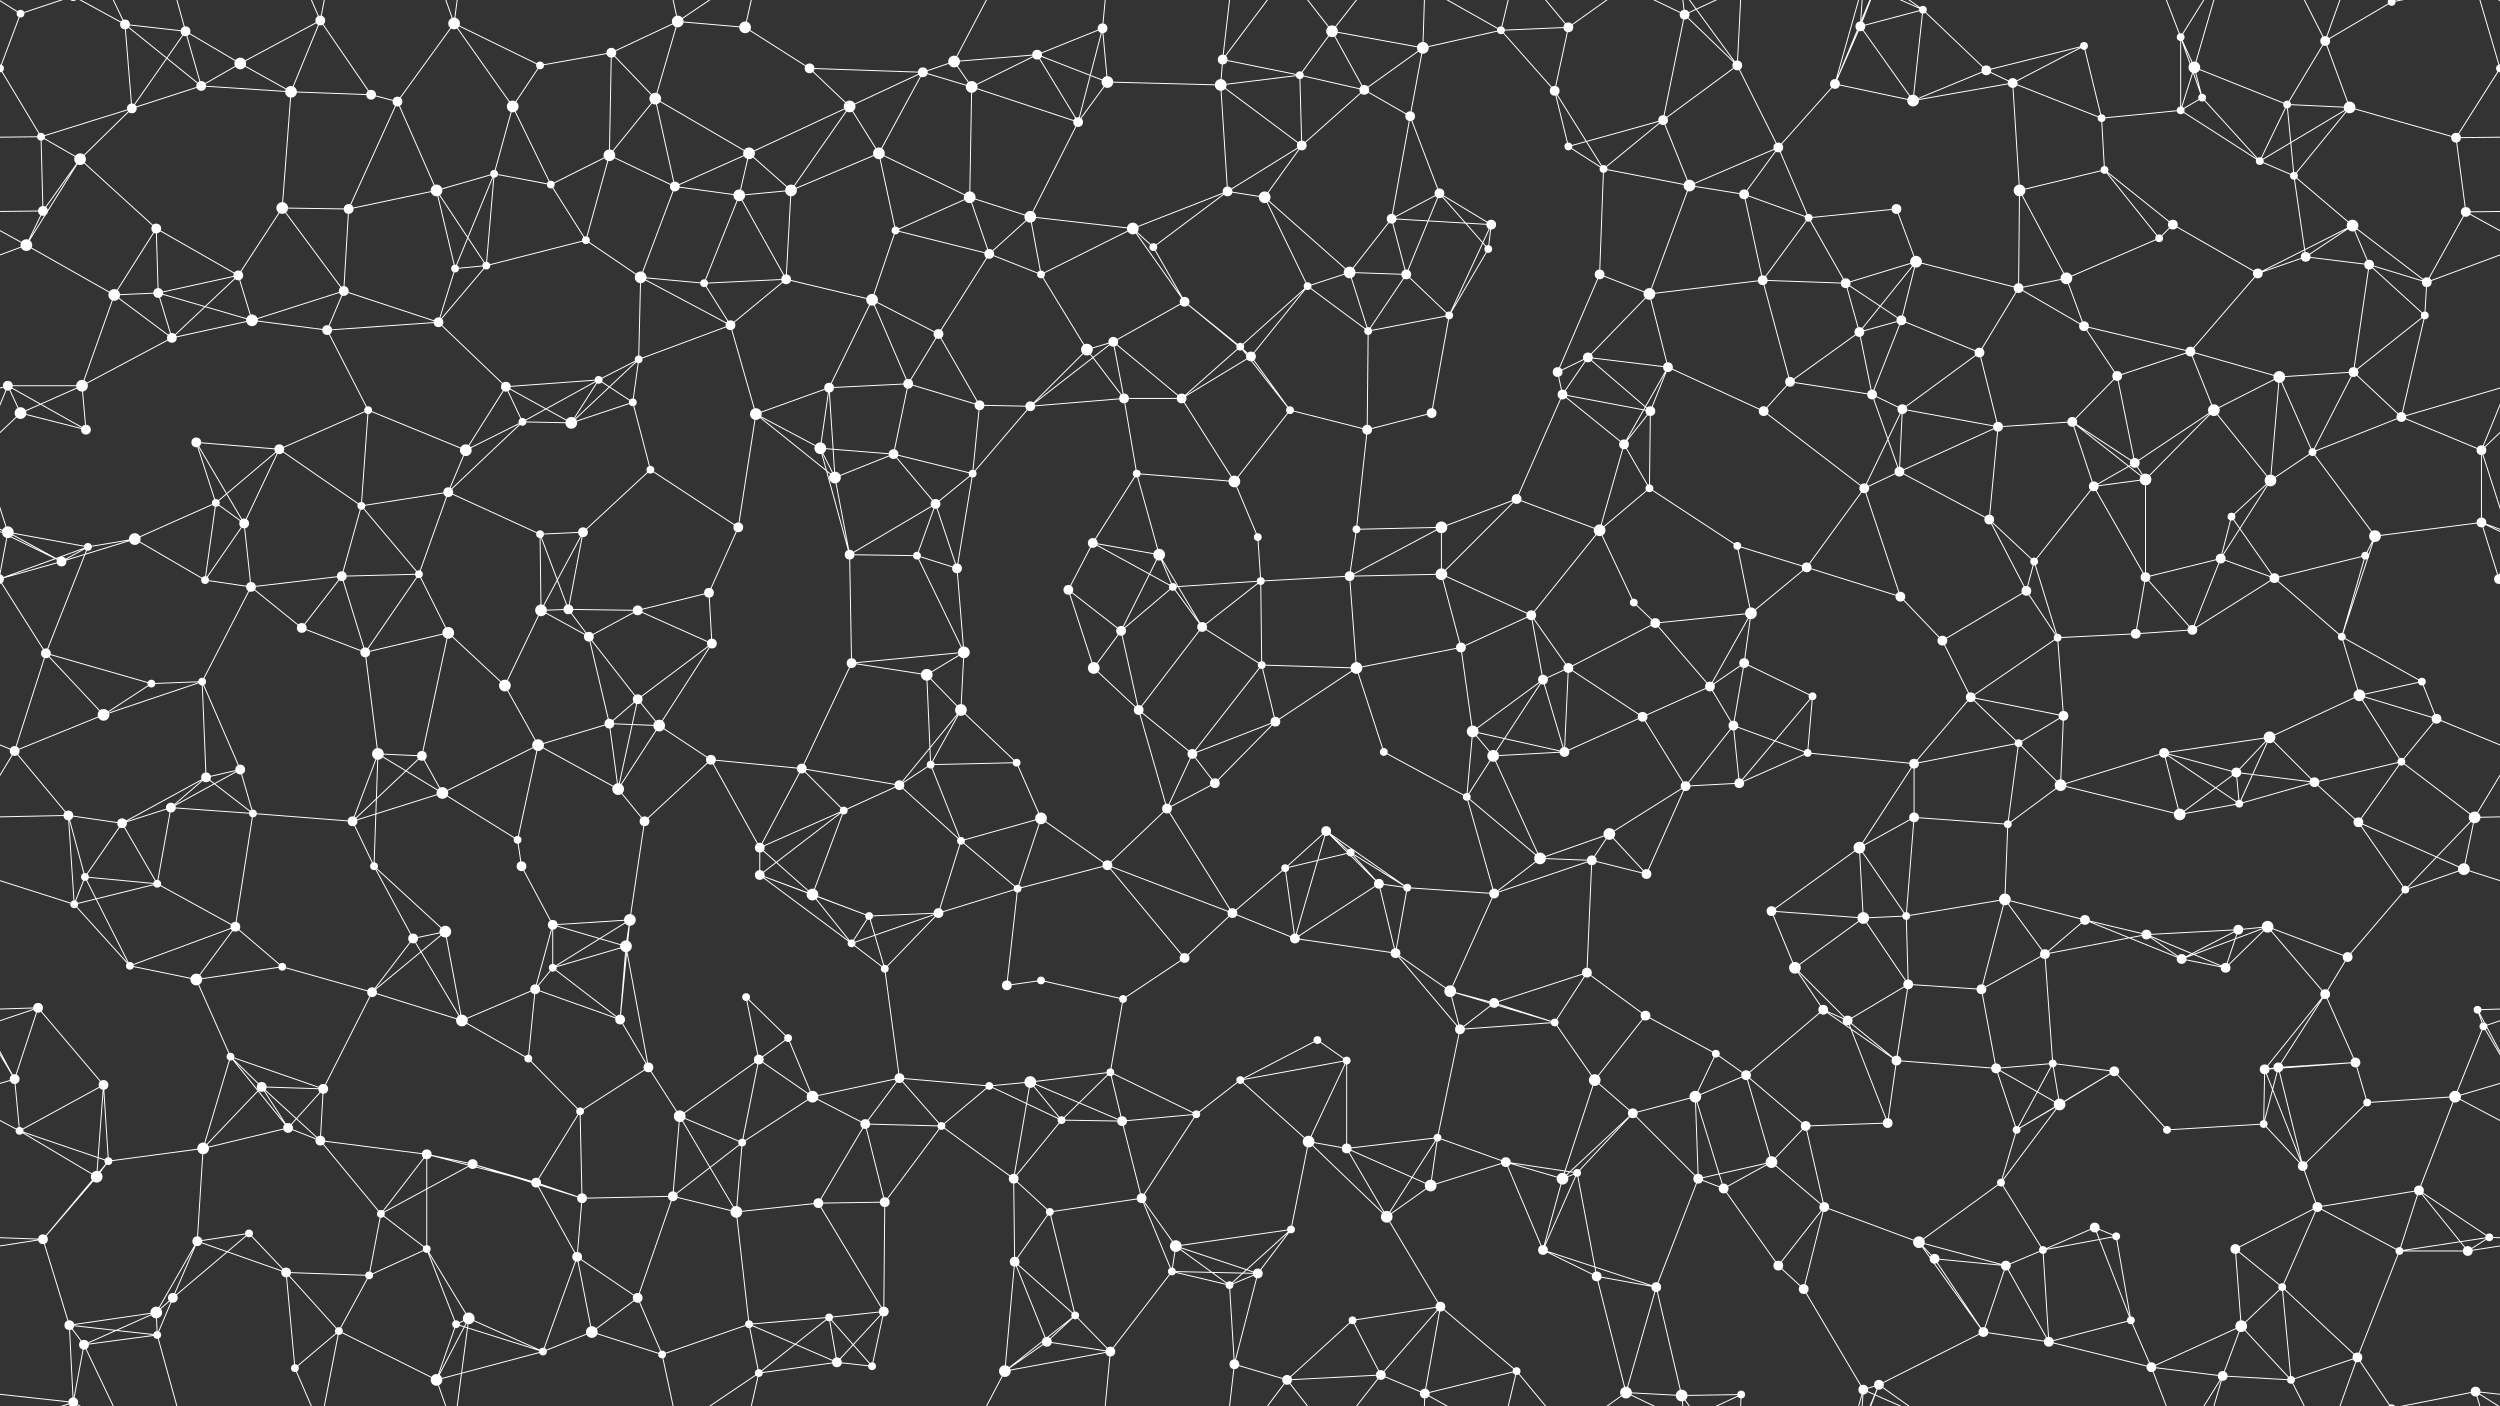 <svg xmlns="http://www.w3.org/2000/svg" width="2560" height="1440" fill="#fff"><rect width="100%" height="100%" fill="#333333" stroke="none"/><circle cx="21" cy="14" r="4"/><circle cx="128" cy="25" r="5"/><circle cx="190" cy="32" r="5"/><circle cx="246" cy="65" r="6"/><circle cx="328" cy="21" r="5"/><circle cx="465" cy="24" r="6"/><circle cx="553" cy="67" r="4"/><circle cx="626" cy="54" r="5"/><circle cx="694" cy="22" r="6"/><circle cx="763" cy="28" r="6"/><circle cx="829" cy="70" r="5"/><circle cx="945" cy="74" r="5"/><circle cx="977" cy="63" r="6"/><circle cx="1062" cy="56" r="5"/><circle cx="1129" cy="29" r="5"/><circle cx="1252" cy="61" r="5"/><circle cx="1331" cy="77" r="4"/><circle cx="1364" cy="32" r="6"/><circle cx="1457" cy="49" r="6"/><circle cx="1537" cy="31" r="4"/><circle cx="1606" cy="28" r="5"/><circle cx="1725" cy="15" r="5"/><circle cx="1779" cy="67" r="5"/><circle cx="1905" cy="27" r="5"/><circle cx="1969" cy="10" r="4"/><circle cx="2034" cy="72" r="5"/><circle cx="2134" cy="47" r="4"/><circle cx="2233" cy="38" r="4"/><circle cx="2247" cy="69" r="6"/><circle cx="2381" cy="42" r="5"/><circle cx="2449" cy="2" r="4"/><circle cx="2449" cy="1442" r="4"/><circle cx="2560" cy="70" r="4"/><circle cx="-0" cy="70" r="4"/><circle cx="42" cy="140" r="4"/><circle cx="135" cy="111" r="5"/><circle cx="206" cy="88" r="5"/><circle cx="298" cy="94" r="6"/><circle cx="380" cy="97" r="5"/><circle cx="407" cy="104" r="5"/><circle cx="525" cy="109" r="6"/><circle cx="624" cy="159" r="6"/><circle cx="671" cy="101" r="6"/><circle cx="767" cy="157" r="6"/><circle cx="870" cy="109" r="6"/><circle cx="900" cy="157" r="6"/><circle cx="995" cy="89" r="6"/><circle cx="1104" cy="125" r="5"/><circle cx="1134" cy="84" r="6"/><circle cx="1250" cy="87" r="6"/><circle cx="1333" cy="149" r="5"/><circle cx="1397" cy="92" r="5"/><circle cx="1444" cy="119" r="5"/><circle cx="1592" cy="93" r="5"/><circle cx="1606" cy="150" r="4"/><circle cx="1703" cy="123" r="5"/><circle cx="1821" cy="151" r="5"/><circle cx="1879" cy="86" r="5"/><circle cx="1959" cy="103" r="6"/><circle cx="2061" cy="85" r="5"/><circle cx="2152" cy="121" r="4"/><circle cx="2233" cy="113" r="4"/><circle cx="2255" cy="100" r="4"/><circle cx="2342" cy="107" r="4"/><circle cx="2406" cy="110" r="6"/><circle cx="2515" cy="141" r="5"/><circle cx="44" cy="216" r="5"/><circle cx="82" cy="163" r="6"/><circle cx="160" cy="234" r="5"/><circle cx="289" cy="213" r="6"/><circle cx="357" cy="214" r="5"/><circle cx="447" cy="195" r="6"/><circle cx="506" cy="178" r="4"/><circle cx="564" cy="189" r="4"/><circle cx="691" cy="191" r="5"/><circle cx="757" cy="200" r="6"/><circle cx="810" cy="195" r="6"/><circle cx="917" cy="236" r="4"/><circle cx="993" cy="202" r="6"/><circle cx="1055" cy="222" r="6"/><circle cx="1160" cy="234" r="6"/><circle cx="1257" cy="196" r="5"/><circle cx="1295" cy="202" r="6"/><circle cx="1425" cy="224" r="5"/><circle cx="1474" cy="198" r="5"/><circle cx="1527" cy="230" r="5"/><circle cx="1642" cy="173" r="4"/><circle cx="1730" cy="190" r="6"/><circle cx="1786" cy="199" r="5"/><circle cx="1852" cy="223" r="4"/><circle cx="1942" cy="214" r="5"/><circle cx="2068" cy="195" r="6"/><circle cx="2155" cy="174" r="4"/><circle cx="2225" cy="230" r="5"/><circle cx="2314" cy="165" r="4"/><circle cx="2349" cy="180" r="4"/><circle cx="2409" cy="231" r="6"/><circle cx="2525" cy="217" r="5"/><circle cx="27" cy="251" r="6"/><circle cx="117" cy="302" r="6"/><circle cx="162" cy="300" r="5"/><circle cx="244" cy="282" r="5"/><circle cx="352" cy="298" r="5"/><circle cx="466" cy="275" r="4"/><circle cx="498" cy="272" r="4"/><circle cx="600" cy="246" r="4"/><circle cx="656" cy="284" r="6"/><circle cx="721" cy="290" r="4"/><circle cx="805" cy="286" r="5"/><circle cx="893" cy="307" r="6"/><circle cx="1013" cy="260" r="5"/><circle cx="1066" cy="281" r="4"/><circle cx="1181" cy="253" r="4"/><circle cx="1213" cy="309" r="5"/><circle cx="1339" cy="293" r="4"/><circle cx="1382" cy="279" r="6"/><circle cx="1440" cy="281" r="5"/><circle cx="1524" cy="255" r="4"/><circle cx="1638" cy="281" r="5"/><circle cx="1689" cy="301" r="6"/><circle cx="1805" cy="287" r="5"/><circle cx="1890" cy="290" r="5"/><circle cx="1962" cy="268" r="6"/><circle cx="2067" cy="295" r="5"/><circle cx="2116" cy="285" r="6"/><circle cx="2211" cy="244" r="4"/><circle cx="2312" cy="280" r="5"/><circle cx="2361" cy="263" r="5"/><circle cx="2426" cy="271" r="5"/><circle cx="2485" cy="289" r="5"/><circle cx="8" cy="395" r="5"/><circle cx="84" cy="395" r="6"/><circle cx="176" cy="346" r="5"/><circle cx="258" cy="328" r="6"/><circle cx="335" cy="338" r="5"/><circle cx="449" cy="330" r="5"/><circle cx="518" cy="396" r="5"/><circle cx="613" cy="389" r="4"/><circle cx="654" cy="368" r="4"/><circle cx="748" cy="333" r="5"/><circle cx="849" cy="397" r="5"/><circle cx="930" cy="393" r="5"/><circle cx="961" cy="342" r="5"/><circle cx="1113" cy="358" r="6"/><circle cx="1140" cy="350" r="5"/><circle cx="1270" cy="355" r="4"/><circle cx="1281" cy="365" r="5"/><circle cx="1401" cy="339" r="4"/><circle cx="1484" cy="323" r="4"/><circle cx="1595" cy="381" r="5"/><circle cx="1626" cy="366" r="5"/><circle cx="1708" cy="376" r="5"/><circle cx="1833" cy="391" r="5"/><circle cx="1904" cy="340" r="5"/><circle cx="1947" cy="328" r="5"/><circle cx="2027" cy="361" r="5"/><circle cx="2134" cy="334" r="5"/><circle cx="2168" cy="385" r="5"/><circle cx="2243" cy="360" r="5"/><circle cx="2334" cy="386" r="6"/><circle cx="2410" cy="381" r="5"/><circle cx="2483" cy="323" r="4"/><circle cx="21" cy="423" r="6"/><circle cx="88" cy="440" r="5"/><circle cx="201" cy="453" r="5"/><circle cx="286" cy="460" r="5"/><circle cx="377" cy="420" r="4"/><circle cx="477" cy="461" r="6"/><circle cx="535" cy="432" r="4"/><circle cx="585" cy="433" r="6"/><circle cx="648" cy="412" r="4"/><circle cx="774" cy="424" r="6"/><circle cx="840" cy="459" r="6"/><circle cx="915" cy="465" r="5"/><circle cx="1003" cy="415" r="5"/><circle cx="1055" cy="416" r="5"/><circle cx="1151" cy="408" r="5"/><circle cx="1210" cy="408" r="5"/><circle cx="1321" cy="420" r="4"/><circle cx="1400" cy="440" r="5"/><circle cx="1466" cy="423" r="5"/><circle cx="1600" cy="404" r="5"/><circle cx="1663" cy="455" r="5"/><circle cx="1690" cy="421" r="5"/><circle cx="1806" cy="421" r="5"/><circle cx="1917" cy="404" r="5"/><circle cx="1948" cy="419" r="5"/><circle cx="2046" cy="437" r="5"/><circle cx="2122" cy="432" r="5"/><circle cx="2186" cy="474" r="5"/><circle cx="2267" cy="420" r="6"/><circle cx="2368" cy="463" r="4"/><circle cx="2459" cy="427" r="5"/><circle cx="2541" cy="461" r="5"/><circle cx="8" cy="545" r="6"/><circle cx="138" cy="552" r="6"/><circle cx="221" cy="515" r="4"/><circle cx="250" cy="536" r="5"/><circle cx="370" cy="518" r="4"/><circle cx="459" cy="504" r="5"/><circle cx="553" cy="547" r="4"/><circle cx="597" cy="545" r="5"/><circle cx="666" cy="481" r="4"/><circle cx="756" cy="540" r="5"/><circle cx="855" cy="489" r="6"/><circle cx="958" cy="516" r="5"/><circle cx="996" cy="485" r="4"/><circle cx="1119" cy="556" r="5"/><circle cx="1164" cy="485" r="4"/><circle cx="1264" cy="493" r="6"/><circle cx="1288" cy="550" r="4"/><circle cx="1389" cy="542" r="4"/><circle cx="1476" cy="540" r="6"/><circle cx="1553" cy="511" r="5"/><circle cx="1638" cy="543" r="6"/><circle cx="1689" cy="500" r="4"/><circle cx="1779" cy="559" r="4"/><circle cx="1909" cy="500" r="5"/><circle cx="1945" cy="483" r="5"/><circle cx="2037" cy="532" r="5"/><circle cx="2144" cy="498" r="5"/><circle cx="2197" cy="491" r="6"/><circle cx="2285" cy="529" r="4"/><circle cx="2325" cy="492" r="6"/><circle cx="2432" cy="549" r="6"/><circle cx="2541" cy="535" r="5"/><circle cx="63" cy="575" r="5"/><circle cx="90" cy="560" r="4"/><circle cx="210" cy="594" r="4"/><circle cx="257" cy="601" r="5"/><circle cx="350" cy="590" r="5"/><circle cx="429" cy="588" r="4"/><circle cx="554" cy="625" r="6"/><circle cx="582" cy="624" r="5"/><circle cx="653" cy="625" r="5"/><circle cx="726" cy="607" r="5"/><circle cx="870" cy="568" r="5"/><circle cx="939" cy="569" r="4"/><circle cx="980" cy="582" r="5"/><circle cx="1094" cy="604" r="5"/><circle cx="1187" cy="568" r="6"/><circle cx="1201" cy="601" r="4"/><circle cx="1291" cy="595" r="4"/><circle cx="1382" cy="590" r="5"/><circle cx="1476" cy="588" r="6"/><circle cx="1568" cy="630" r="5"/><circle cx="1673" cy="617" r="4"/><circle cx="1695" cy="638" r="5"/><circle cx="1793" cy="628" r="6"/><circle cx="1850" cy="581" r="5"/><circle cx="1946" cy="611" r="5"/><circle cx="2075" cy="605" r="5"/><circle cx="2083" cy="575" r="4"/><circle cx="2197" cy="591" r="5"/><circle cx="2274" cy="572" r="5"/><circle cx="2329" cy="592" r="5"/><circle cx="2422" cy="569" r="4"/><circle cx="2559" cy="593" r="5"/><circle cx="-1" cy="593" r="5"/><circle cx="47" cy="669" r="5"/><circle cx="155" cy="700" r="4"/><circle cx="207" cy="698" r="4"/><circle cx="309" cy="643" r="5"/><circle cx="374" cy="668" r="5"/><circle cx="459" cy="648" r="6"/><circle cx="517" cy="702" r="6"/><circle cx="603" cy="652" r="5"/><circle cx="653" cy="716" r="5"/><circle cx="729" cy="659" r="5"/><circle cx="872" cy="679" r="5"/><circle cx="949" cy="691" r="6"/><circle cx="987" cy="668" r="6"/><circle cx="1120" cy="684" r="6"/><circle cx="1148" cy="646" r="5"/><circle cx="1231" cy="642" r="5"/><circle cx="1292" cy="681" r="4"/><circle cx="1389" cy="684" r="6"/><circle cx="1496" cy="663" r="5"/><circle cx="1580" cy="696" r="5"/><circle cx="1606" cy="684" r="5"/><circle cx="1751" cy="703" r="5"/><circle cx="1786" cy="679" r="5"/><circle cx="1856" cy="713" r="4"/><circle cx="1989" cy="656" r="5"/><circle cx="2018" cy="714" r="5"/><circle cx="2107" cy="653" r="4"/><circle cx="2187" cy="649" r="5"/><circle cx="2245" cy="645" r="5"/><circle cx="2398" cy="652" r="4"/><circle cx="2416" cy="712" r="6"/><circle cx="2480" cy="698" r="4"/><circle cx="15" cy="769" r="5"/><circle cx="106" cy="732" r="6"/><circle cx="211" cy="796" r="5"/><circle cx="246" cy="788" r="5"/><circle cx="387" cy="772" r="6"/><circle cx="432" cy="774" r="5"/><circle cx="551" cy="763" r="6"/><circle cx="624" cy="741" r="5"/><circle cx="675" cy="743" r="6"/><circle cx="728" cy="778" r="5"/><circle cx="821" cy="787" r="5"/><circle cx="953" cy="783" r="4"/><circle cx="984" cy="727" r="6"/><circle cx="1041" cy="781" r="4"/><circle cx="1166" cy="727" r="5"/><circle cx="1221" cy="772" r="5"/><circle cx="1306" cy="739" r="5"/><circle cx="1417" cy="770" r="4"/><circle cx="1508" cy="749" r="6"/><circle cx="1529" cy="774" r="6"/><circle cx="1602" cy="770" r="5"/><circle cx="1682" cy="734" r="5"/><circle cx="1775" cy="743" r="5"/><circle cx="1851" cy="771" r="4"/><circle cx="1960" cy="782" r="5"/><circle cx="2067" cy="761" r="4"/><circle cx="2113" cy="733" r="5"/><circle cx="2216" cy="771" r="5"/><circle cx="2290" cy="791" r="5"/><circle cx="2324" cy="755" r="6"/><circle cx="2459" cy="780" r="4"/><circle cx="2495" cy="736" r="5"/><circle cx="70" cy="835" r="5"/><circle cx="125" cy="843" r="5"/><circle cx="175" cy="827" r="5"/><circle cx="259" cy="833" r="4"/><circle cx="361" cy="841" r="5"/><circle cx="453" cy="812" r="6"/><circle cx="530" cy="860" r="4"/><circle cx="633" cy="808" r="6"/><circle cx="660" cy="841" r="5"/><circle cx="778" cy="868" r="5"/><circle cx="864" cy="830" r="4"/><circle cx="921" cy="804" r="5"/><circle cx="984" cy="861" r="4"/><circle cx="1066" cy="838" r="6"/><circle cx="1195" cy="828" r="5"/><circle cx="1244" cy="802" r="5"/><circle cx="1358" cy="851" r="5"/><circle cx="1383" cy="873" r="4"/><circle cx="1502" cy="816" r="4"/><circle cx="1577" cy="879" r="6"/><circle cx="1648" cy="854" r="6"/><circle cx="1726" cy="805" r="5"/><circle cx="1781" cy="802" r="5"/><circle cx="1904" cy="868" r="6"/><circle cx="1960" cy="837" r="5"/><circle cx="2056" cy="844" r="4"/><circle cx="2110" cy="804" r="6"/><circle cx="2232" cy="834" r="6"/><circle cx="2293" cy="823" r="4"/><circle cx="2370" cy="801" r="5"/><circle cx="2415" cy="842" r="5"/><circle cx="2534" cy="837" r="6"/><circle cx="76" cy="926" r="4"/><circle cx="87" cy="898" r="4"/><circle cx="161" cy="905" r="4"/><circle cx="241" cy="949" r="5"/><circle cx="383" cy="887" r="4"/><circle cx="456" cy="954" r="6"/><circle cx="534" cy="887" r="5"/><circle cx="566" cy="947" r="5"/><circle cx="645" cy="942" r="6"/><circle cx="778" cy="896" r="5"/><circle cx="832" cy="916" r="6"/><circle cx="890" cy="938" r="4"/><circle cx="961" cy="935" r="5"/><circle cx="1042" cy="910" r="4"/><circle cx="1134" cy="886" r="5"/><circle cx="1262" cy="935" r="5"/><circle cx="1316" cy="889" r="4"/><circle cx="1412" cy="905" r="5"/><circle cx="1441" cy="909" r="4"/><circle cx="1530" cy="915" r="5"/><circle cx="1630" cy="881" r="5"/><circle cx="1686" cy="895" r="5"/><circle cx="1814" cy="933" r="5"/><circle cx="1908" cy="940" r="6"/><circle cx="1952" cy="938" r="4"/><circle cx="2053" cy="921" r="6"/><circle cx="2135" cy="942" r="5"/><circle cx="2198" cy="957" r="5"/><circle cx="2292" cy="952" r="5"/><circle cx="2322" cy="949" r="6"/><circle cx="2463" cy="911" r="4"/><circle cx="2523" cy="890" r="6"/><circle cx="39" cy="1032" r="5"/><circle cx="133" cy="989" r="4"/><circle cx="201" cy="1003" r="6"/><circle cx="289" cy="990" r="4"/><circle cx="381" cy="1016" r="5"/><circle cx="423" cy="961" r="5"/><circle cx="548" cy="1013" r="5"/><circle cx="566" cy="991" r="4"/><circle cx="641" cy="969" r="6"/><circle cx="764" cy="1021" r="4"/><circle cx="872" cy="966" r="4"/><circle cx="906" cy="992" r="4"/><circle cx="1031" cy="1009" r="5"/><circle cx="1066" cy="1004" r="4"/><circle cx="1150" cy="1023" r="4"/><circle cx="1213" cy="981" r="5"/><circle cx="1326" cy="961" r="5"/><circle cx="1429" cy="976" r="5"/><circle cx="1485" cy="1015" r="6"/><circle cx="1530" cy="1027" r="5"/><circle cx="1625" cy="996" r="5"/><circle cx="1685" cy="1040" r="5"/><circle cx="1838" cy="991" r="6"/><circle cx="1867" cy="1034" r="5"/><circle cx="1954" cy="1008" r="5"/><circle cx="2029" cy="1013" r="5"/><circle cx="2094" cy="977" r="5"/><circle cx="2234" cy="982" r="5"/><circle cx="2279" cy="991" r="5"/><circle cx="2381" cy="1018" r="5"/><circle cx="2404" cy="980" r="5"/><circle cx="2537" cy="1034" r="4"/><circle cx="15" cy="1105" r="5"/><circle cx="106" cy="1111" r="5"/><circle cx="236" cy="1082" r="4"/><circle cx="268" cy="1113" r="5"/><circle cx="331" cy="1115" r="5"/><circle cx="473" cy="1045" r="6"/><circle cx="541" cy="1084" r="4"/><circle cx="635" cy="1044" r="5"/><circle cx="664" cy="1093" r="5"/><circle cx="777" cy="1085" r="5"/><circle cx="807" cy="1063" r="4"/><circle cx="921" cy="1104" r="5"/><circle cx="1013" cy="1112" r="4"/><circle cx="1055" cy="1108" r="6"/><circle cx="1137" cy="1098" r="4"/><circle cx="1270" cy="1106" r="4"/><circle cx="1349" cy="1065" r="4"/><circle cx="1379" cy="1086" r="4"/><circle cx="1495" cy="1054" r="5"/><circle cx="1592" cy="1047" r="4"/><circle cx="1633" cy="1106" r="6"/><circle cx="1757" cy="1079" r="4"/><circle cx="1788" cy="1101" r="5"/><circle cx="1892" cy="1045" r="5"/><circle cx="1942" cy="1086" r="5"/><circle cx="2044" cy="1094" r="5"/><circle cx="2102" cy="1089" r="4"/><circle cx="2165" cy="1097" r="5"/><circle cx="2319" cy="1095" r="5"/><circle cx="2333" cy="1093" r="5"/><circle cx="2412" cy="1088" r="5"/><circle cx="2543" cy="1051" r="4"/><circle cx="20" cy="1158" r="4"/><circle cx="111" cy="1189" r="4"/><circle cx="208" cy="1176" r="6"/><circle cx="295" cy="1155" r="5"/><circle cx="328" cy="1168" r="5"/><circle cx="437" cy="1182" r="5"/><circle cx="484" cy="1192" r="5"/><circle cx="594" cy="1138" r="4"/><circle cx="696" cy="1143" r="6"/><circle cx="760" cy="1170" r="4"/><circle cx="832" cy="1123" r="6"/><circle cx="886" cy="1151" r="5"/><circle cx="964" cy="1153" r="4"/><circle cx="1087" cy="1147" r="4"/><circle cx="1149" cy="1148" r="5"/><circle cx="1225" cy="1141" r="4"/><circle cx="1340" cy="1169" r="6"/><circle cx="1379" cy="1176" r="5"/><circle cx="1472" cy="1165" r="4"/><circle cx="1542" cy="1190" r="5"/><circle cx="1672" cy="1140" r="5"/><circle cx="1736" cy="1123" r="6"/><circle cx="1814" cy="1190" r="6"/><circle cx="1849" cy="1153" r="5"/><circle cx="1933" cy="1150" r="5"/><circle cx="2065" cy="1157" r="4"/><circle cx="2109" cy="1131" r="6"/><circle cx="2219" cy="1157" r="4"/><circle cx="2318" cy="1151" r="4"/><circle cx="2358" cy="1194" r="5"/><circle cx="2424" cy="1129" r="4"/><circle cx="2514" cy="1123" r="6"/><circle cx="44" cy="1269" r="5"/><circle cx="99" cy="1205" r="6"/><circle cx="202" cy="1271" r="5"/><circle cx="255" cy="1263" r="4"/><circle cx="390" cy="1243" r="4"/><circle cx="437" cy="1279" r="4"/><circle cx="549" cy="1211" r="5"/><circle cx="596" cy="1227" r="5"/><circle cx="689" cy="1225" r="5"/><circle cx="754" cy="1241" r="6"/><circle cx="838" cy="1232" r="5"/><circle cx="906" cy="1231" r="5"/><circle cx="1038" cy="1207" r="5"/><circle cx="1075" cy="1241" r="4"/><circle cx="1169" cy="1227" r="5"/><circle cx="1204" cy="1276" r="6"/><circle cx="1322" cy="1259" r="4"/><circle cx="1420" cy="1246" r="6"/><circle cx="1465" cy="1214" r="6"/><circle cx="1600" cy="1207" r="6"/><circle cx="1615" cy="1201" r="4"/><circle cx="1739" cy="1207" r="5"/><circle cx="1765" cy="1217" r="5"/><circle cx="1868" cy="1236" r="5"/><circle cx="1965" cy="1272" r="6"/><circle cx="2049" cy="1211" r="4"/><circle cx="2145" cy="1257" r="5"/><circle cx="2167" cy="1266" r="4"/><circle cx="2289" cy="1279" r="5"/><circle cx="2373" cy="1236" r="5"/><circle cx="2477" cy="1219" r="5"/><circle cx="2549" cy="1267" r="4"/><circle cx="71" cy="1357" r="5"/><circle cx="160" cy="1344" r="6"/><circle cx="177" cy="1329" r="5"/><circle cx="293" cy="1303" r="5"/><circle cx="378" cy="1306" r="4"/><circle cx="467" cy="1356" r="4"/><circle cx="480" cy="1350" r="6"/><circle cx="591" cy="1287" r="5"/><circle cx="653" cy="1329" r="5"/><circle cx="767" cy="1356" r="4"/><circle cx="849" cy="1349" r="4"/><circle cx="905" cy="1343" r="5"/><circle cx="1039" cy="1292" r="5"/><circle cx="1101" cy="1347" r="4"/><circle cx="1200" cy="1302" r="4"/><circle cx="1259" cy="1316" r="4"/><circle cx="1288" cy="1304" r="5"/><circle cx="1385" cy="1352" r="4"/><circle cx="1475" cy="1338" r="5"/><circle cx="1580" cy="1280" r="5"/><circle cx="1635" cy="1307" r="5"/><circle cx="1696" cy="1318" r="5"/><circle cx="1821" cy="1296" r="5"/><circle cx="1847" cy="1320" r="5"/><circle cx="1981" cy="1289" r="5"/><circle cx="2054" cy="1296" r="5"/><circle cx="2092" cy="1280" r="4"/><circle cx="2182" cy="1352" r="4"/><circle cx="2295" cy="1358" r="6"/><circle cx="2337" cy="1318" r="4"/><circle cx="2457" cy="1281" r="4"/><circle cx="2527" cy="1281" r="5"/><circle cx="75" cy="1436" r="5"/><circle cx="75" cy="-4" r="5"/><circle cx="86" cy="1377" r="5"/><circle cx="161" cy="1367" r="4"/><circle cx="302" cy="1401" r="4"/><circle cx="347" cy="1363" r="4"/><circle cx="447" cy="1413" r="6"/><circle cx="556" cy="1384" r="4"/><circle cx="606" cy="1364" r="6"/><circle cx="678" cy="1387" r="4"/><circle cx="777" cy="1406" r="4"/><circle cx="857" cy="1395" r="5"/><circle cx="893" cy="1399" r="4"/><circle cx="1029" cy="1404" r="6"/><circle cx="1072" cy="1374" r="5"/><circle cx="1137" cy="1384" r="5"/><circle cx="1264" cy="1397" r="5"/><circle cx="1318" cy="1413" r="5"/><circle cx="1414" cy="1408" r="5"/><circle cx="1459" cy="1427" r="5"/><circle cx="1553" cy="1404" r="4"/><circle cx="1665" cy="1426" r="6"/><circle cx="1722" cy="1429" r="6"/><circle cx="1783" cy="1428" r="4"/><circle cx="1908" cy="1423" r="5"/><circle cx="1924" cy="1418" r="5"/><circle cx="2031" cy="1364" r="5"/><circle cx="2098" cy="1374" r="5"/><circle cx="2203" cy="1400" r="5"/><circle cx="2276" cy="1409" r="5"/><circle cx="2346" cy="1413" r="4"/><circle cx="2414" cy="1390" r="5"/><circle cx="2535" cy="1425" r="5"/><path stroke="#fff" d="M21 14L-0 70M21 14L75 -4M21 14L-25 -15M2581 14L2560 70M2581 14L2535 -15M21 1454L75 1436M21 1454L-25 1425M2581 1454L2535 1425M128 25L190 32M128 25L135 111M128 25L206 88M128 25L75 -4M128 25L86 -63M128 1465L75 1436M128 1465L86 1377M190 32L246 65M190 32L135 111M190 32L206 88M190 32L161 -73M190 1472L161 1367M246 65L328 21M246 65L206 88M246 65L298 94M328 21L298 94M328 21L380 97M328 21L302 -39M328 21L347 -77M328 1461L302 1401M328 1461L347 1363M465 24L553 67M465 24L407 104M465 24L525 109M465 24L480 -90M465 24L447 -27M465 1464L480 1350M465 1464L447 1413M553 67L626 54M553 67L525 109M626 54L694 22M626 54L624 159M626 54L671 101M694 22L763 28M694 22L671 101M694 22L678 -53M694 22L777 -34M694 1462L678 1387M694 1462L777 1406M763 28L829 70M763 28L777 -34M763 1468L777 1406M829 70L945 74M829 70L870 109M945 74L977 63M945 74L870 109M945 74L900 157M945 74L995 89M977 63L1062 56M977 63L995 89M977 63L1029 -36M977 1503L1029 1404M1062 56L1129 29M1062 56L995 89M1062 56L1104 125M1062 56L1134 84M1129 29L1104 125M1129 29L1134 84M1129 29L1137 -56M1129 1469L1137 1384M1252 61L1331 77M1252 61L1250 87M1252 61L1264 -43M1252 61L1318 -27M1252 1501L1264 1397M1252 1501L1318 1413M1331 77L1364 32M1331 77L1250 87M1331 77L1333 149M1331 77L1397 92M1364 32L1457 49M1364 32L1397 92M1364 32L1318 -27M1364 32L1414 -32M1364 1472L1318 1413M1364 1472L1414 1408M1457 49L1537 31M1457 49L1397 92M1457 49L1444 119M1457 49L1459 -13M1457 1489L1459 1427M1537 31L1606 28M1537 31L1592 93M1537 31L1459 -13M1537 31L1553 -36M1537 1471L1459 1427M1537 1471L1553 1404M1606 28L1592 93M1606 28L1553 -36M1606 28L1665 -14M1606 1468L1553 1404M1606 1468L1665 1426M1725 15L1779 67M1725 15L1703 123M1725 15L1665 -14M1725 15L1722 -11M1725 15L1783 -12M1725 1455L1665 1426M1725 1455L1722 1429M1725 1455L1783 1428M1779 67L1703 123M1779 67L1821 151M1779 67L1722 -11M1779 67L1783 -12M1779 1507L1722 1429M1779 1507L1783 1428M1905 27L1969 10M1905 27L1879 86M1905 27L1959 103M1905 27L1908 -17M1905 27L1924 -22M1905 1467L1908 1423M1905 1467L1924 1418M1969 10L2034 72M1969 10L1959 103M1969 10L1908 -17M1969 10L1924 -22M1969 1450L1908 1423M1969 1450L1924 1418M2034 72L2134 47M2034 72L1959 103M2034 72L2061 85M2134 47L2061 85M2134 47L2152 121M2233 38L2247 69M2233 38L2233 113M2233 38L2255 100M2233 38L2203 -40M2233 38L2276 -31M2233 1478L2203 1400M2233 1478L2276 1409M2247 69L2233 113M2247 69L2255 100M2247 69L2342 107M2247 69L2276 -31M2247 1509L2276 1409M2381 42L2449 2M2381 42L2342 107M2381 42L2406 110M2381 42L2346 -27M2381 42L2414 -50M2381 1482L2346 1413M2381 1482L2414 1390M2449 2L2414 -50M2449 2L2535 -15M2449 1442L2414 1390M2449 1442L2535 1425M2560 70L2602 140M2560 70L2515 141M2560 70L2535 -15M-0 70L42 140M2560 1510L2535 1425M42 140L135 111M42 140L-45 141M42 140L44 216M42 140L82 163M2602 140L2515 141M135 111L206 88M135 111L82 163M206 88L298 94M298 94L380 97M298 94L289 213M380 97L407 104M407 104L357 214M407 104L447 195M525 109L506 178M525 109L564 189M624 159L671 101M624 159L564 189M624 159L691 191M624 159L600 246M671 101L767 157M671 101L691 191M767 157L870 109M767 157L691 191M767 157L757 200M767 157L810 195M870 109L900 157M870 109L810 195M900 157L810 195M900 157L917 236M900 157L993 202M995 89L1104 125M995 89L993 202M1104 125L1134 84M1104 125L1055 222M1134 84L1250 87M1250 87L1333 149M1250 87L1257 196M1333 149L1397 92M1333 149L1257 196M1333 149L1295 202M1397 92L1444 119M1444 119L1425 224M1444 119L1474 198M1592 93L1606 150M1592 93L1642 173M1606 150L1703 123M1606 150L1642 173M1703 123L1642 173M1703 123L1730 190M1821 151L1879 86M1821 151L1730 190M1821 151L1786 199M1821 151L1852 223M1879 86L1959 103M1879 86L1908 -17M1879 86L1924 -22M1879 1526L1908 1423M1879 1526L1924 1418M1959 103L2061 85M2061 85L2152 121M2061 85L2068 195M2152 121L2233 113M2152 121L2155 174M2233 113L2255 100M2233 113L2314 165M2255 100L2314 165M2342 107L2406 110M2342 107L2314 165M2342 107L2349 180M2406 110L2515 141M2406 110L2314 165M2406 110L2349 180M2515 141L2525 217M44 216L82 163M44 216L-35 217M44 216L27 251M2604 216L2525 217M82 163L160 234M82 163L27 251M160 234L117 302M160 234L162 300M160 234L244 282M289 213L357 214M289 213L244 282M289 213L352 298M357 214L447 195M357 214L352 298M447 195L506 178M447 195L466 275M447 195L498 272M506 178L564 189M506 178L466 275M506 178L498 272M564 189L600 246M691 191L757 200M691 191L656 284M757 200L810 195M757 200L721 290M757 200L805 286M810 195L805 286M917 236L993 202M917 236L893 307M917 236L1013 260M993 202L1055 222M993 202L1013 260M1055 222L1160 234M1055 222L1013 260M1055 222L1066 281M1160 234L1257 196M1160 234L1066 281M1160 234L1181 253M1160 234L1213 309M1257 196L1295 202M1257 196L1181 253M1295 202L1339 293M1295 202L1382 279M1425 224L1474 198M1425 224L1527 230M1425 224L1382 279M1425 224L1440 281M1474 198L1527 230M1474 198L1440 281M1474 198L1524 255M1527 230L1524 255M1527 230L1484 323M1642 173L1730 190M1642 173L1638 281M1730 190L1786 199M1730 190L1689 301M1786 199L1852 223M1786 199L1805 287M1852 223L1942 214M1852 223L1805 287M1852 223L1890 290M1942 214L1962 268M2068 195L2155 174M2068 195L2067 295M2068 195L2116 285M2155 174L2225 230M2155 174L2211 244M2225 230L2211 244M2225 230L2312 280M2314 165L2349 180M2349 180L2409 231M2349 180L2361 263M2409 231L2312 280M2409 231L2361 263M2409 231L2426 271M2409 231L2485 289M2525 217L2587 251M2525 217L2485 289M-35 217L27 251M27 251L117 302M27 251L-75 289M2587 251L2485 289M117 302L162 300M117 302L84 395M117 302L176 346M162 300L244 282M162 300L176 346M162 300L258 328M244 282L176 346M244 282L258 328M352 298L258 328M352 298L335 338M352 298L449 330M466 275L498 272M466 275L449 330M498 272L600 246M498 272L449 330M600 246L656 284M656 284L721 290M656 284L654 368M656 284L748 333M721 290L805 286M721 290L748 333M805 286L893 307M805 286L748 333M893 307L849 397M893 307L930 393M893 307L961 342M1013 260L1066 281M1013 260L961 342M1066 281L1113 358M1181 253L1213 309M1213 309L1140 350M1213 309L1270 355M1213 309L1281 365M1339 293L1382 279M1339 293L1270 355M1339 293L1281 365M1339 293L1401 339M1382 279L1440 281M1382 279L1401 339M1440 281L1401 339M1440 281L1484 323M1524 255L1484 323M1638 281L1689 301M1638 281L1595 381M1689 301L1805 287M1689 301L1626 366M1689 301L1708 376M1805 287L1890 290M1805 287L1833 391M1890 290L1962 268M1890 290L1904 340M1890 290L1947 328M1962 268L2067 295M1962 268L1904 340M1962 268L1947 328M2067 295L2116 285M2067 295L2027 361M2067 295L2134 334M2116 285L2211 244M2116 285L2134 334M2312 280L2361 263M2312 280L2243 360M2361 263L2426 271M2426 271L2485 289M2426 271L2410 381M2426 271L2483 323M2485 289L2483 323M8 395L84 395M8 395L21 423M8 395L88 440M8 395L-101 427M8 395L-19 461M2568 395L2459 427M2568 395L2541 461M84 395L176 346M84 395L21 423M84 395L88 440M176 346L258 328M258 328L335 338M335 338L449 330M335 338L377 420M449 330L518 396M518 396L613 389M518 396L477 461M518 396L535 432M518 396L585 433M613 389L654 368M613 389L535 432M613 389L585 433M613 389L648 412M654 368L748 333M654 368L585 433M654 368L648 412M748 333L774 424M849 397L930 393M849 397L774 424M849 397L840 459M849 397L855 489M930 393L961 342M930 393L915 465M930 393L1003 415M961 342L1003 415M1113 358L1140 350M1113 358L1055 416M1113 358L1151 408M1140 350L1055 416M1140 350L1151 408M1140 350L1210 408M1270 355L1281 365M1270 355L1210 408M1270 355L1321 420M1281 365L1210 408M1281 365L1321 420M1401 339L1484 323M1401 339L1400 440M1484 323L1466 423M1595 381L1626 366M1595 381L1600 404M1626 366L1708 376M1626 366L1600 404M1626 366L1690 421M1708 376L1663 455M1708 376L1690 421M1708 376L1806 421M1833 391L1904 340M1833 391L1806 421M1833 391L1917 404M1904 340L1947 328M1904 340L1917 404M1947 328L2027 361M1947 328L1917 404M2027 361L1948 419M2027 361L2046 437M2134 334L2168 385M2134 334L2243 360M2168 385L2243 360M2168 385L2122 432M2168 385L2186 474M2243 360L2334 386M2243 360L2267 420M2334 386L2410 381M2334 386L2267 420M2334 386L2368 463M2334 386L2325 492M2410 381L2483 323M2410 381L2368 463M2410 381L2459 427M2483 323L2459 427M21 423L88 440M21 423L-19 461M2581 423L2541 461M201 453L286 460M201 453L221 515M201 453L250 536M286 460L377 420M286 460L221 515M286 460L250 536M286 460L370 518M377 420L477 461M377 420L370 518M477 461L535 432M477 461L459 504M535 432L585 433M535 432L459 504M585 433L648 412M648 412L666 481M774 424L840 459M774 424L756 540M774 424L855 489M840 459L915 465M840 459L855 489M840 459L870 568M915 465L855 489M915 465L958 516M915 465L996 485M1003 415L1055 416M1003 415L996 485M1055 416L1151 408M1055 416L996 485M1151 408L1210 408M1151 408L1164 485M1210 408L1264 493M1321 420L1400 440M1321 420L1264 493M1400 440L1466 423M1400 440L1389 542M1600 404L1663 455M1600 404L1690 421M1600 404L1553 511M1663 455L1690 421M1663 455L1638 543M1663 455L1689 500M1690 421L1689 500M1806 421L1909 500M1917 404L1948 419M1917 404L1945 483M1948 419L2046 437M1948 419L1909 500M1948 419L1945 483M2046 437L2122 432M2046 437L1945 483M2046 437L2037 532M2122 432L2186 474M2122 432L2144 498M2122 432L2197 491M2186 474L2267 420M2186 474L2144 498M2186 474L2197 491M2267 420L2197 491M2267 420L2325 492M2368 463L2459 427M2368 463L2325 492M2368 463L2432 549M2459 427L2541 461M2541 461L2568 545M2541 461L2541 535M-19 461L8 545M8 545L-19 535M8 545L63 575M8 545L90 560M8 545L-1 593M2568 545L2541 535M2568 545L2559 593M138 552L221 515M138 552L63 575M138 552L90 560M138 552L210 594M221 515L250 536M221 515L210 594M250 536L210 594M250 536L257 601M370 518L459 504M370 518L350 590M370 518L429 588M459 504L553 547M459 504L429 588M553 547L597 545M553 547L554 625M553 547L582 624M597 545L666 481M597 545L554 625M597 545L582 624M666 481L756 540M756 540L726 607M855 489L870 568M958 516L996 485M958 516L870 568M958 516L939 569M958 516L980 582M996 485L980 582M1119 556L1164 485M1119 556L1094 604M1119 556L1187 568M1119 556L1201 601M1164 485L1264 493M1164 485L1187 568M1264 493L1288 550M1288 550L1291 595M1389 542L1476 540M1389 542L1382 590M1476 540L1553 511M1476 540L1382 590M1476 540L1476 588M1553 511L1638 543M1553 511L1476 588M1638 543L1689 500M1638 543L1568 630M1638 543L1673 617M1689 500L1779 559M1779 559L1793 628M1779 559L1850 581M1909 500L1945 483M1909 500L1850 581M1909 500L1946 611M1945 483L2037 532M2037 532L2075 605M2037 532L2083 575M2144 498L2197 491M2144 498L2083 575M2144 498L2197 591M2197 491L2197 591M2285 529L2325 492M2285 529L2274 572M2285 529L2329 592M2325 492L2274 572M2432 549L2541 535M2432 549L2422 569M2432 549L2398 652M2541 535L2623 575M2541 535L2559 593M-19 535L63 575M63 575L90 560M63 575L-1 593M2623 575L2559 593M90 560L-1 593M90 560L47 669M2650 560L2559 593M210 594L257 601M257 601L350 590M257 601L207 698M257 601L309 643M350 590L429 588M350 590L309 643M350 590L374 668M429 588L374 668M429 588L459 648M554 625L582 624M554 625L517 702M554 625L603 652M582 624L653 625M582 624L603 652M653 625L726 607M653 625L603 652M653 625L729 659M726 607L729 659M870 568L939 569M870 568L872 679M939 569L980 582M939 569L987 668M980 582L987 668M1094 604L1120 684M1094 604L1148 646M1187 568L1201 601M1187 568L1148 646M1187 568L1231 642M1201 601L1291 595M1201 601L1148 646M1201 601L1231 642M1291 595L1382 590M1291 595L1231 642M1291 595L1292 681M1382 590L1476 588M1382 590L1389 684M1476 588L1568 630M1476 588L1496 663M1568 630L1496 663M1568 630L1580 696M1568 630L1606 684M1673 617L1695 638M1695 638L1793 628M1695 638L1606 684M1695 638L1751 703M1793 628L1850 581M1793 628L1751 703M1793 628L1786 679M1850 581L1946 611M1946 611L1989 656M2075 605L2083 575M2075 605L1989 656M2075 605L2107 653M2083 575L2107 653M2197 591L2274 572M2197 591L2187 649M2197 591L2245 645M2274 572L2329 592M2274 572L2245 645M2329 592L2422 569M2329 592L2245 645M2329 592L2398 652M2422 569L2398 652M2559 593L2607 669M-1 593L47 669M47 669L155 700M47 669L15 769M47 669L106 732M155 700L207 698M155 700L106 732M207 698L106 732M207 698L211 796M207 698L246 788M309 643L374 668M374 668L459 648M374 668L387 772M459 648L517 702M459 648L432 774M517 702L551 763M603 652L653 716M603 652L624 741M653 716L729 659M653 716L624 741M653 716L675 743M653 716L633 808M729 659L675 743M872 679L949 691M872 679L987 668M872 679L821 787M949 691L987 668M949 691L953 783M949 691L984 727M987 668L984 727M1120 684L1148 646M1120 684L1166 727M1148 646L1166 727M1231 642L1292 681M1231 642L1166 727M1292 681L1389 684M1292 681L1221 772M1292 681L1306 739M1389 684L1496 663M1389 684L1306 739M1389 684L1417 770M1496 663L1508 749M1580 696L1606 684M1580 696L1508 749M1580 696L1529 774M1580 696L1602 770M1606 684L1602 770M1606 684L1682 734M1751 703L1786 679M1751 703L1682 734M1751 703L1775 743M1786 679L1856 713M1786 679L1775 743M1856 713L1851 771M1856 713L1781 802M1989 656L2018 714M2018 714L2107 653M2018 714L1960 782M2018 714L2067 761M2018 714L2113 733M2107 653L2187 649M2107 653L2113 733M2187 649L2245 645M2398 652L2416 712M2398 652L2480 698M2416 712L2480 698M2416 712L2324 755M2416 712L2459 780M2416 712L2495 736M2480 698L2495 736M15 769L106 732M15 769L-65 736M15 769L70 835M15 769L-26 837M2575 769L2495 736M2575 769L2534 837M211 796L246 788M211 796L125 843M211 796L175 827M211 796L259 833M246 788L175 827M246 788L259 833M387 772L432 774M387 772L361 841M387 772L453 812M387 772L383 887M432 774L361 841M432 774L453 812M551 763L624 741M551 763L453 812M551 763L530 860M551 763L633 808M624 741L675 743M624 741L633 808M675 743L728 778M675 743L633 808M728 778L821 787M728 778L660 841M728 778L778 868M821 787L778 868M821 787L864 830M821 787L921 804M953 783L984 727M953 783L1041 781M953 783L921 804M953 783L984 861M984 727L1041 781M984 727L921 804M1041 781L1066 838M1166 727L1221 772M1166 727L1195 828M1221 772L1306 739M1221 772L1195 828M1221 772L1244 802M1306 739L1244 802M1417 770L1502 816M1508 749L1529 774M1508 749L1602 770M1508 749L1502 816M1529 774L1602 770M1529 774L1502 816M1529 774L1577 879M1602 770L1682 734M1682 734L1726 805M1775 743L1851 771M1775 743L1726 805M1775 743L1781 802M1851 771L1960 782M1851 771L1781 802M1960 782L2067 761M1960 782L1904 868M1960 782L1960 837M2067 761L2113 733M2067 761L2056 844M2067 761L2110 804M2113 733L2110 804M2216 771L2290 791M2216 771L2324 755M2216 771L2110 804M2216 771L2232 834M2216 771L2293 823M2290 791L2324 755M2290 791L2232 834M2290 791L2293 823M2290 791L2370 801M2324 755L2293 823M2324 755L2370 801M2459 780L2495 736M2459 780L2370 801M2459 780L2415 842M2459 780L2534 837M70 835L125 843M70 835L-26 837M70 835L76 926M70 835L87 898M2630 835L2534 837M125 843L175 827M125 843L87 898M125 843L161 905M175 827L259 833M175 827L161 905M259 833L361 841M259 833L241 949M361 841L453 812M361 841L383 887M453 812L530 860M530 860L534 887M633 808L660 841M660 841L645 942M778 868L864 830M778 868L778 896M778 868L832 916M864 830L921 804M864 830L778 896M864 830L832 916M921 804L984 861M984 861L1066 838M984 861L961 935M984 861L1042 910M1066 838L1042 910M1066 838L1134 886M1195 828L1244 802M1195 828L1134 886M1195 828L1262 935M1358 851L1383 873M1358 851L1316 889M1358 851L1412 905M1358 851L1441 909M1358 851L1326 961M1383 873L1316 889M1383 873L1412 905M1383 873L1441 909M1502 816L1577 879M1502 816L1530 915M1577 879L1648 854M1577 879L1530 915M1577 879L1630 881M1648 854L1726 805M1648 854L1630 881M1648 854L1686 895M1726 805L1781 802M1726 805L1686 895M1904 868L1960 837M1904 868L1814 933M1904 868L1908 940M1904 868L1952 938M1960 837L2056 844M1960 837L1952 938M2056 844L2110 804M2056 844L2053 921M2110 804L2232 834M2232 834L2293 823M2293 823L2370 801M2370 801L2415 842M2415 842L2463 911M2415 842L2523 890M2534 837L2463 911M2534 837L2523 890M76 926L87 898M76 926L161 905M76 926L-37 890M76 926L133 989M2636 926L2523 890M87 898L161 905M87 898L133 989M161 905L241 949M241 949L133 989M241 949L201 1003M241 949L289 990M383 887L456 954M383 887L423 961M456 954L381 1016M456 954L423 961M456 954L473 1045M534 887L566 947M566 947L645 942M566 947L548 1013M566 947L566 991M566 947L641 969M645 942L566 991M645 942L641 969M645 942L635 1044M778 896L832 916M778 896L890 938M778 896L872 966M832 916L890 938M832 916L872 966M890 938L961 935M890 938L872 966M890 938L906 992M961 935L1042 910M961 935L872 966M961 935L906 992M1042 910L1134 886M1042 910L1031 1009M1134 886L1262 935M1134 886L1213 981M1262 935L1316 889M1262 935L1213 981M1262 935L1326 961M1316 889L1326 961M1412 905L1441 909M1412 905L1326 961M1412 905L1429 976M1441 909L1530 915M1441 909L1429 976M1530 915L1630 881M1530 915L1485 1015M1630 881L1686 895M1630 881L1625 996M1814 933L1908 940M1814 933L1838 991M1908 940L1952 938M1908 940L1838 991M1908 940L1954 1008M1952 938L2053 921M1952 938L1954 1008M2053 921L2135 942M2053 921L2029 1013M2053 921L2094 977M2135 942L2198 957M2135 942L2094 977M2135 942L2234 982M2198 957L2292 952M2198 957L2094 977M2198 957L2234 982M2198 957L2279 991M2292 952L2322 949M2292 952L2234 982M2292 952L2279 991M2322 949L2234 982M2322 949L2279 991M2322 949L2381 1018M2322 949L2404 980M2463 911L2523 890M2463 911L2404 980M39 1032L-23 1034M39 1032L15 1105M39 1032L106 1111M39 1032L-17 1051M2599 1032L2537 1034M2599 1032L2543 1051M133 989L201 1003M201 1003L289 990M201 1003L236 1082M289 990L381 1016M381 1016L423 961M381 1016L331 1115M381 1016L473 1045M423 961L473 1045M548 1013L566 991M548 1013L473 1045M548 1013L541 1084M548 1013L635 1044M566 991L641 969M566 991L635 1044M641 969L635 1044M641 969L664 1093M764 1021L777 1085M764 1021L807 1063M872 966L906 992M906 992L921 1104M1031 1009L1066 1004M1066 1004L1150 1023M1150 1023L1213 981M1150 1023L1137 1098M1326 961L1429 976M1429 976L1485 1015M1429 976L1495 1054M1485 1015L1530 1027M1485 1015L1495 1054M1485 1015L1592 1047M1530 1027L1625 996M1530 1027L1495 1054M1530 1027L1592 1047M1625 996L1685 1040M1625 996L1592 1047M1685 1040L1633 1106M1685 1040L1757 1079M1838 991L1867 1034M1838 991L1892 1045M1867 1034L1788 1101M1867 1034L1892 1045M1867 1034L1942 1086M1954 1008L2029 1013M1954 1008L1892 1045M1954 1008L1942 1086M2029 1013L2094 977M2029 1013L2044 1094M2094 977L2102 1089M2234 982L2279 991M2381 1018L2404 980M2381 1018L2319 1095M2381 1018L2333 1093M2381 1018L2412 1088M2537 1034L2575 1105M2537 1034L2543 1051M-23 1034L15 1105M15 1105L-17 1051M15 1105L20 1158M15 1105L-46 1123M2575 1105L2543 1051M2575 1105L2514 1123M106 1111L20 1158M106 1111L111 1189M106 1111L99 1205M236 1082L268 1113M236 1082L331 1115M236 1082L208 1176M236 1082L295 1155M268 1113L331 1115M268 1113L208 1176M268 1113L295 1155M268 1113L328 1168M331 1115L295 1155M331 1115L328 1168M473 1045L541 1084M541 1084L594 1138M635 1044L664 1093M664 1093L594 1138M664 1093L696 1143M777 1085L807 1063M777 1085L696 1143M777 1085L760 1170M777 1085L832 1123M807 1063L832 1123M921 1104L1013 1112M921 1104L832 1123M921 1104L886 1151M921 1104L964 1153M1013 1112L1055 1108M1013 1112L964 1153M1013 1112L1087 1147M1055 1108L1137 1098M1055 1108L1087 1147M1055 1108L1149 1148M1055 1108L1038 1207M1137 1098L1087 1147M1137 1098L1149 1148M1137 1098L1225 1141M1270 1106L1349 1065M1270 1106L1379 1086M1270 1106L1225 1141M1270 1106L1340 1169M1349 1065L1379 1086M1379 1086L1340 1169M1379 1086L1379 1176M1495 1054L1592 1047M1495 1054L1472 1165M1592 1047L1633 1106M1633 1106L1672 1140M1633 1106L1600 1207M1757 1079L1788 1101M1757 1079L1736 1123M1788 1101L1736 1123M1788 1101L1814 1190M1788 1101L1849 1153M1892 1045L1942 1086M1892 1045L1933 1150M1942 1086L2044 1094M1942 1086L1933 1150M2044 1094L2102 1089M2044 1094L2065 1157M2044 1094L2109 1131M2102 1089L2165 1097M2102 1089L2065 1157M2102 1089L2109 1131M2165 1097L2065 1157M2165 1097L2109 1131M2165 1097L2219 1157M2319 1095L2333 1093M2319 1095L2412 1088M2319 1095L2318 1151M2319 1095L2358 1194M2333 1093L2412 1088M2333 1093L2318 1151M2333 1093L2358 1194M2412 1088L2424 1129M2543 1051L2514 1123M20 1158L111 1189M20 1158L-46 1123M20 1158L99 1205M2580 1158L2514 1123M111 1189L208 1176M111 1189L44 1269M111 1189L99 1205M208 1176L295 1155M208 1176L202 1271M295 1155L328 1168M328 1168L437 1182M328 1168L390 1243M437 1182L484 1192M437 1182L390 1243M437 1182L437 1279M437 1182L549 1211M484 1192L390 1243M484 1192L549 1211M484 1192L596 1227M594 1138L549 1211M594 1138L596 1227M696 1143L760 1170M696 1143L689 1225M696 1143L754 1241M760 1170L832 1123M760 1170L689 1225M760 1170L754 1241M832 1123L886 1151M886 1151L964 1153M886 1151L838 1232M886 1151L906 1231M964 1153L906 1231M964 1153L1038 1207M1087 1147L1149 1148M1087 1147L1038 1207M1149 1148L1225 1141M1149 1148L1169 1227M1225 1141L1169 1227M1340 1169L1379 1176M1340 1169L1322 1259M1340 1169L1420 1246M1379 1176L1472 1165M1379 1176L1420 1246M1379 1176L1465 1214M1472 1165L1542 1190M1472 1165L1420 1246M1472 1165L1465 1214M1542 1190L1465 1214M1542 1190L1600 1207M1542 1190L1615 1201M1542 1190L1580 1280M1672 1140L1736 1123M1672 1140L1600 1207M1672 1140L1615 1201M1672 1140L1739 1207M1736 1123L1739 1207M1736 1123L1765 1217M1814 1190L1849 1153M1814 1190L1739 1207M1814 1190L1765 1217M1814 1190L1868 1236M1849 1153L1933 1150M1849 1153L1868 1236M2065 1157L2109 1131M2065 1157L2049 1211M2109 1131L2049 1211M2219 1157L2318 1151M2318 1151L2358 1194M2358 1194L2424 1129M2358 1194L2373 1236M2424 1129L2514 1123M2514 1123L2477 1219M44 1269L99 1205M44 1269L-11 1267M44 1269L71 1357M44 1269L-33 1281M2604 1269L2549 1267M2604 1269L2527 1281M202 1271L255 1263M202 1271L160 1344M202 1271L177 1329M202 1271L293 1303M255 1263L177 1329M255 1263L293 1303M390 1243L437 1279M390 1243L378 1306M437 1279L378 1306M437 1279L467 1356M437 1279L480 1350M549 1211L596 1227M549 1211L591 1287M596 1227L689 1225M596 1227L591 1287M689 1225L754 1241M689 1225L653 1329M754 1241L838 1232M754 1241L767 1356M838 1232L906 1231M838 1232L905 1343M906 1231L905 1343M1038 1207L1075 1241M1038 1207L1039 1292M1075 1241L1169 1227M1075 1241L1039 1292M1075 1241L1101 1347M1169 1227L1204 1276M1169 1227L1200 1302M1204 1276L1322 1259M1204 1276L1200 1302M1204 1276L1259 1316M1204 1276L1288 1304M1322 1259L1259 1316M1322 1259L1288 1304M1420 1246L1465 1214M1420 1246L1475 1338M1600 1207L1615 1201M1600 1207L1580 1280M1615 1201L1580 1280M1615 1201L1635 1307M1739 1207L1765 1217M1739 1207L1696 1318M1765 1217L1821 1296M1868 1236L1965 1272M1868 1236L1821 1296M1868 1236L1847 1320M1965 1272L2049 1211M1965 1272L1981 1289M1965 1272L2054 1296M1965 1272L2031 1364M2049 1211L2092 1280M2145 1257L2167 1266M2145 1257L2092 1280M2145 1257L2182 1352M2167 1266L2092 1280M2167 1266L2182 1352M2289 1279L2373 1236M2289 1279L2295 1358M2289 1279L2337 1318M2373 1236L2477 1219M2373 1236L2337 1318M2373 1236L2457 1281M2477 1219L2549 1267M2477 1219L2457 1281M2477 1219L2527 1281M2549 1267L2457 1281M2549 1267L2527 1281M71 1357L160 1344M71 1357L75 1436M71 1357L86 1377M71 1357L161 1367M160 1344L177 1329M160 1344L86 1377M160 1344L161 1367M177 1329L161 1367M293 1303L378 1306M293 1303L302 1401M293 1303L347 1363M378 1306L347 1363M467 1356L480 1350M467 1356L447 1413M467 1356L556 1384M480 1350L447 1413M480 1350L556 1384M591 1287L653 1329M591 1287L556 1384M591 1287L606 1364M653 1329L606 1364M653 1329L678 1387M767 1356L849 1349M767 1356L678 1387M767 1356L777 1406M767 1356L857 1395M849 1349L905 1343M849 1349L777 1406M849 1349L857 1395M849 1349L893 1399M905 1343L857 1395M905 1343L893 1399M1039 1292L1101 1347M1039 1292L1029 1404M1039 1292L1072 1374M1101 1347L1029 1404M1101 1347L1072 1374M1101 1347L1137 1384M1200 1302L1259 1316M1200 1302L1288 1304M1200 1302L1137 1384M1259 1316L1288 1304M1259 1316L1264 1397M1288 1304L1264 1397M1385 1352L1475 1338M1385 1352L1318 1413M1385 1352L1414 1408M1475 1338L1414 1408M1475 1338L1459 1427M1475 1338L1553 1404M1580 1280L1635 1307M1580 1280L1696 1318M1635 1307L1696 1318M1635 1307L1665 1426M1696 1318L1665 1426M1696 1318L1722 1429M1821 1296L1847 1320M1847 1320L1908 1423M1981 1289L2054 1296M1981 1289L2031 1364M2054 1296L2092 1280M2054 1296L2031 1364M2054 1296L2098 1374M2092 1280L2098 1374M2182 1352L2098 1374M2182 1352L2203 1400M2295 1358L2337 1318M2295 1358L2203 1400M2295 1358L2276 1409M2295 1358L2346 1413M2337 1318L2346 1413M2337 1318L2414 1390M2457 1281L2527 1281M2457 1281L2414 1390M75 1436L86 1377M75 1436L-25 1425M2635 1436L2535 1425M86 1377L161 1367M302 1401L347 1363M347 1363L447 1413M447 1413L556 1384M556 1384L606 1364M606 1364L678 1387M777 1406L857 1395M857 1395L893 1399M1029 1404L1072 1374M1029 1404L1137 1384M1072 1374L1137 1384M1264 1397L1318 1413M1318 1413L1414 1408M1414 1408L1459 1427M1459 1427L1553 1404M1665 1426L1722 1429M1722 1429L1783 1428M1908 1423L1924 1418M1924 1418L2031 1364M2031 1364L2098 1374M2098 1374L2203 1400M2203 1400L2276 1409M2276 1409L2346 1413M2346 1413L2414 1390"/></svg>